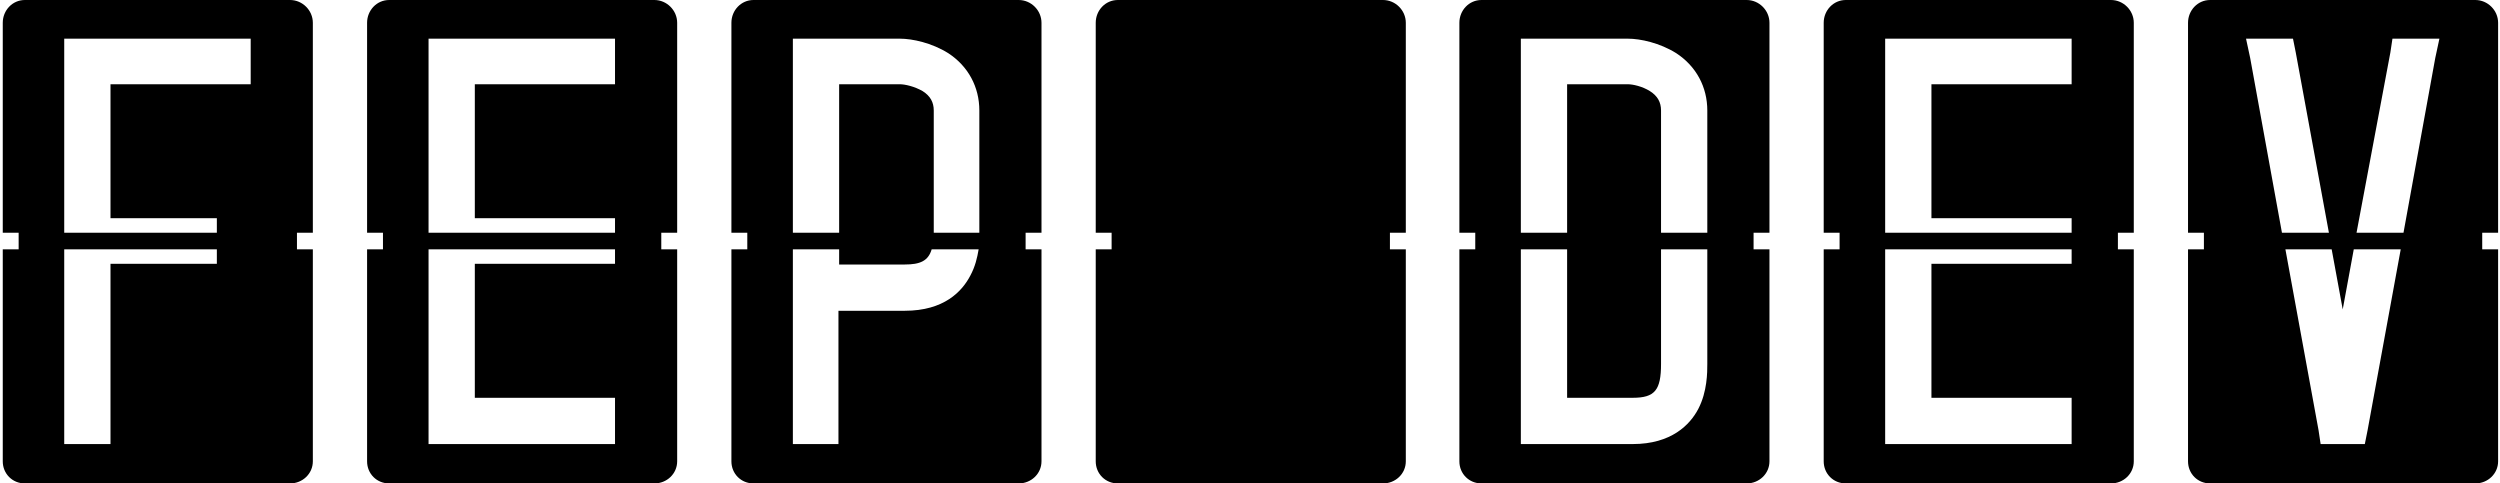 <svg width="724" height="140" viewBox="0 0 724 140" fill="none" xmlns="http://www.w3.org/2000/svg">
<path d="M90.6 67.4H86V72.2H90.6V133.6C90.6 137.2 87.6 140 84 140H7.2C3.6 140 0.8 137.2 0.8 133.6V72.2H5.4V67.4H0.8V6.6C0.8 3 3.6 -9.53674e-06 7.2 -9.53674e-06H84C87.6 -9.53674e-06 90.6 3 90.6 6.6V67.4ZM62.8 76.4V72.2H18.6V128.6H32V76.4H62.8ZM72.6 24.4V11.2H18.6V67.4H62.8V63.2H32V24.4H72.6ZM196.108 67.4H191.508V72.2H196.108V133.6C196.108 137.2 193.108 140 189.508 140H112.708C109.108 140 106.308 137.2 106.308 133.6V72.2H110.908V67.4H106.308V6.6C106.308 3 109.108 -9.53674e-06 112.708 -9.53674e-06H189.508C193.108 -9.53674e-06 196.108 3 196.108 6.6V67.4ZM178.108 76.4V72.2H124.108V128.6H178.108V115.2H137.508V76.4H178.108ZM178.108 24.4V11.2H124.108V67.4H178.108V63.2H137.508V24.4H178.108ZM301.616 67.4H297.016V72.2H301.616V133.6C301.616 137.2 298.616 140 295.016 140H218.216C214.616 140 211.816 137.2 211.816 133.6V72.2H216.416V67.4H211.816V6.6C211.816 3 214.616 -9.53674e-06 218.216 -9.53674e-06H295.016C298.616 -9.53674e-06 301.616 3 301.616 6.6V67.4ZM281.016 79.8C282.416 77.2 283.016 74.6 283.416 72.2H269.816C268.816 75.6 266.416 76.6 262.016 76.6H243.016V72.2H229.616V128.6H242.816V90H262.016C273.416 90 278.616 84.4 281.016 79.8ZM283.616 66.8V32C283.616 25.2 280.416 19.2 274.616 15.4C269.816 12.4 264.216 11.2 260.616 11.2H229.616V67.4H243.016V24.4H260.616C262.016 24.4 264.816 25 267.216 26.4C269.416 27.8 270.416 29.6 270.416 32V66.8C270.416 67 270.416 67.2 270.416 67.4H283.616C283.616 67.2 283.616 67 283.616 66.8ZM407.123 67.4H402.523V72.2H407.123V133.6C407.123 137.2 404.123 140 400.523 140H323.723C320.123 140 317.323 137.2 317.323 133.6V72.2H321.923V67.4H317.323V6.6C317.323 3 320.123 -9.53674e-06 323.723 -9.53674e-06H400.523C404.123 -9.53674e-06 407.123 3 407.123 6.6V67.4ZM512.436 67.4H507.836V72.2H512.436V133.6C512.436 137.2 509.436 140 505.836 140H429.036C425.436 140 422.636 137.2 422.636 133.6V72.2H427.236V67.4H422.636V6.6C422.636 3 425.436 -9.53674e-06 429.036 -9.53674e-06H505.836C509.436 -9.53674e-06 512.436 3 512.436 6.6V67.4ZM494.436 105.4V72.2H481.036V105.4C481.036 113 479.236 115.2 472.836 115.2H453.836V72.2H440.436V128.6H472.836C484.036 128.6 489.436 123 491.836 118.4C494.436 113.4 494.436 107.8 494.436 105.4ZM494.436 67.4V32C494.436 25.2 491.236 19.2 485.436 15.4C480.636 12.4 475.036 11.2 471.436 11.2H440.436V67.4H453.836V24.4H471.436C472.836 24.4 475.636 25 477.836 26.4C480.036 27.8 481.036 29.6 481.036 32V67.4H494.436ZM617.944 67.4H613.344V72.2H617.944V133.6C617.944 137.2 614.944 140 611.344 140H534.544C530.944 140 528.144 137.2 528.144 133.6V72.2H532.744V67.4H528.144V6.6C528.144 3 530.944 -9.53674e-06 534.544 -9.53674e-06H611.344C614.944 -9.53674e-06 617.944 3 617.944 6.6V67.4ZM599.944 76.4V72.2H545.944V128.6H599.944V115.2H559.344V76.4H599.944ZM599.944 24.4V11.2H545.944V67.4H599.944V63.2H559.344V24.4H599.944ZM723.452 67.4H718.852V72.2H723.452V133.6C723.452 137.2 720.452 140 716.852 140H640.052C636.452 140 633.652 137.2 633.652 133.6V72.2H638.252V67.4H633.652V6.6C633.652 3 636.452 -9.53674e-06 640.052 -9.53674e-06H716.852C720.452 -9.53674e-06 723.452 3 723.452 6.6V67.4ZM651.652 16.8L660.852 67.4H674.452L664.852 15.2L664.052 11.2H650.452L651.652 16.8ZM685.652 124.6L695.252 72.2H681.652L678.452 89.6L675.252 72.2H661.852L671.452 124.6L672.052 128.6H684.852L685.652 124.6ZM705.252 16.8L706.452 11.2H692.852L692.252 15.2L682.452 67.4H696.052L705.252 16.8Z" fill="black"/>
</svg>

